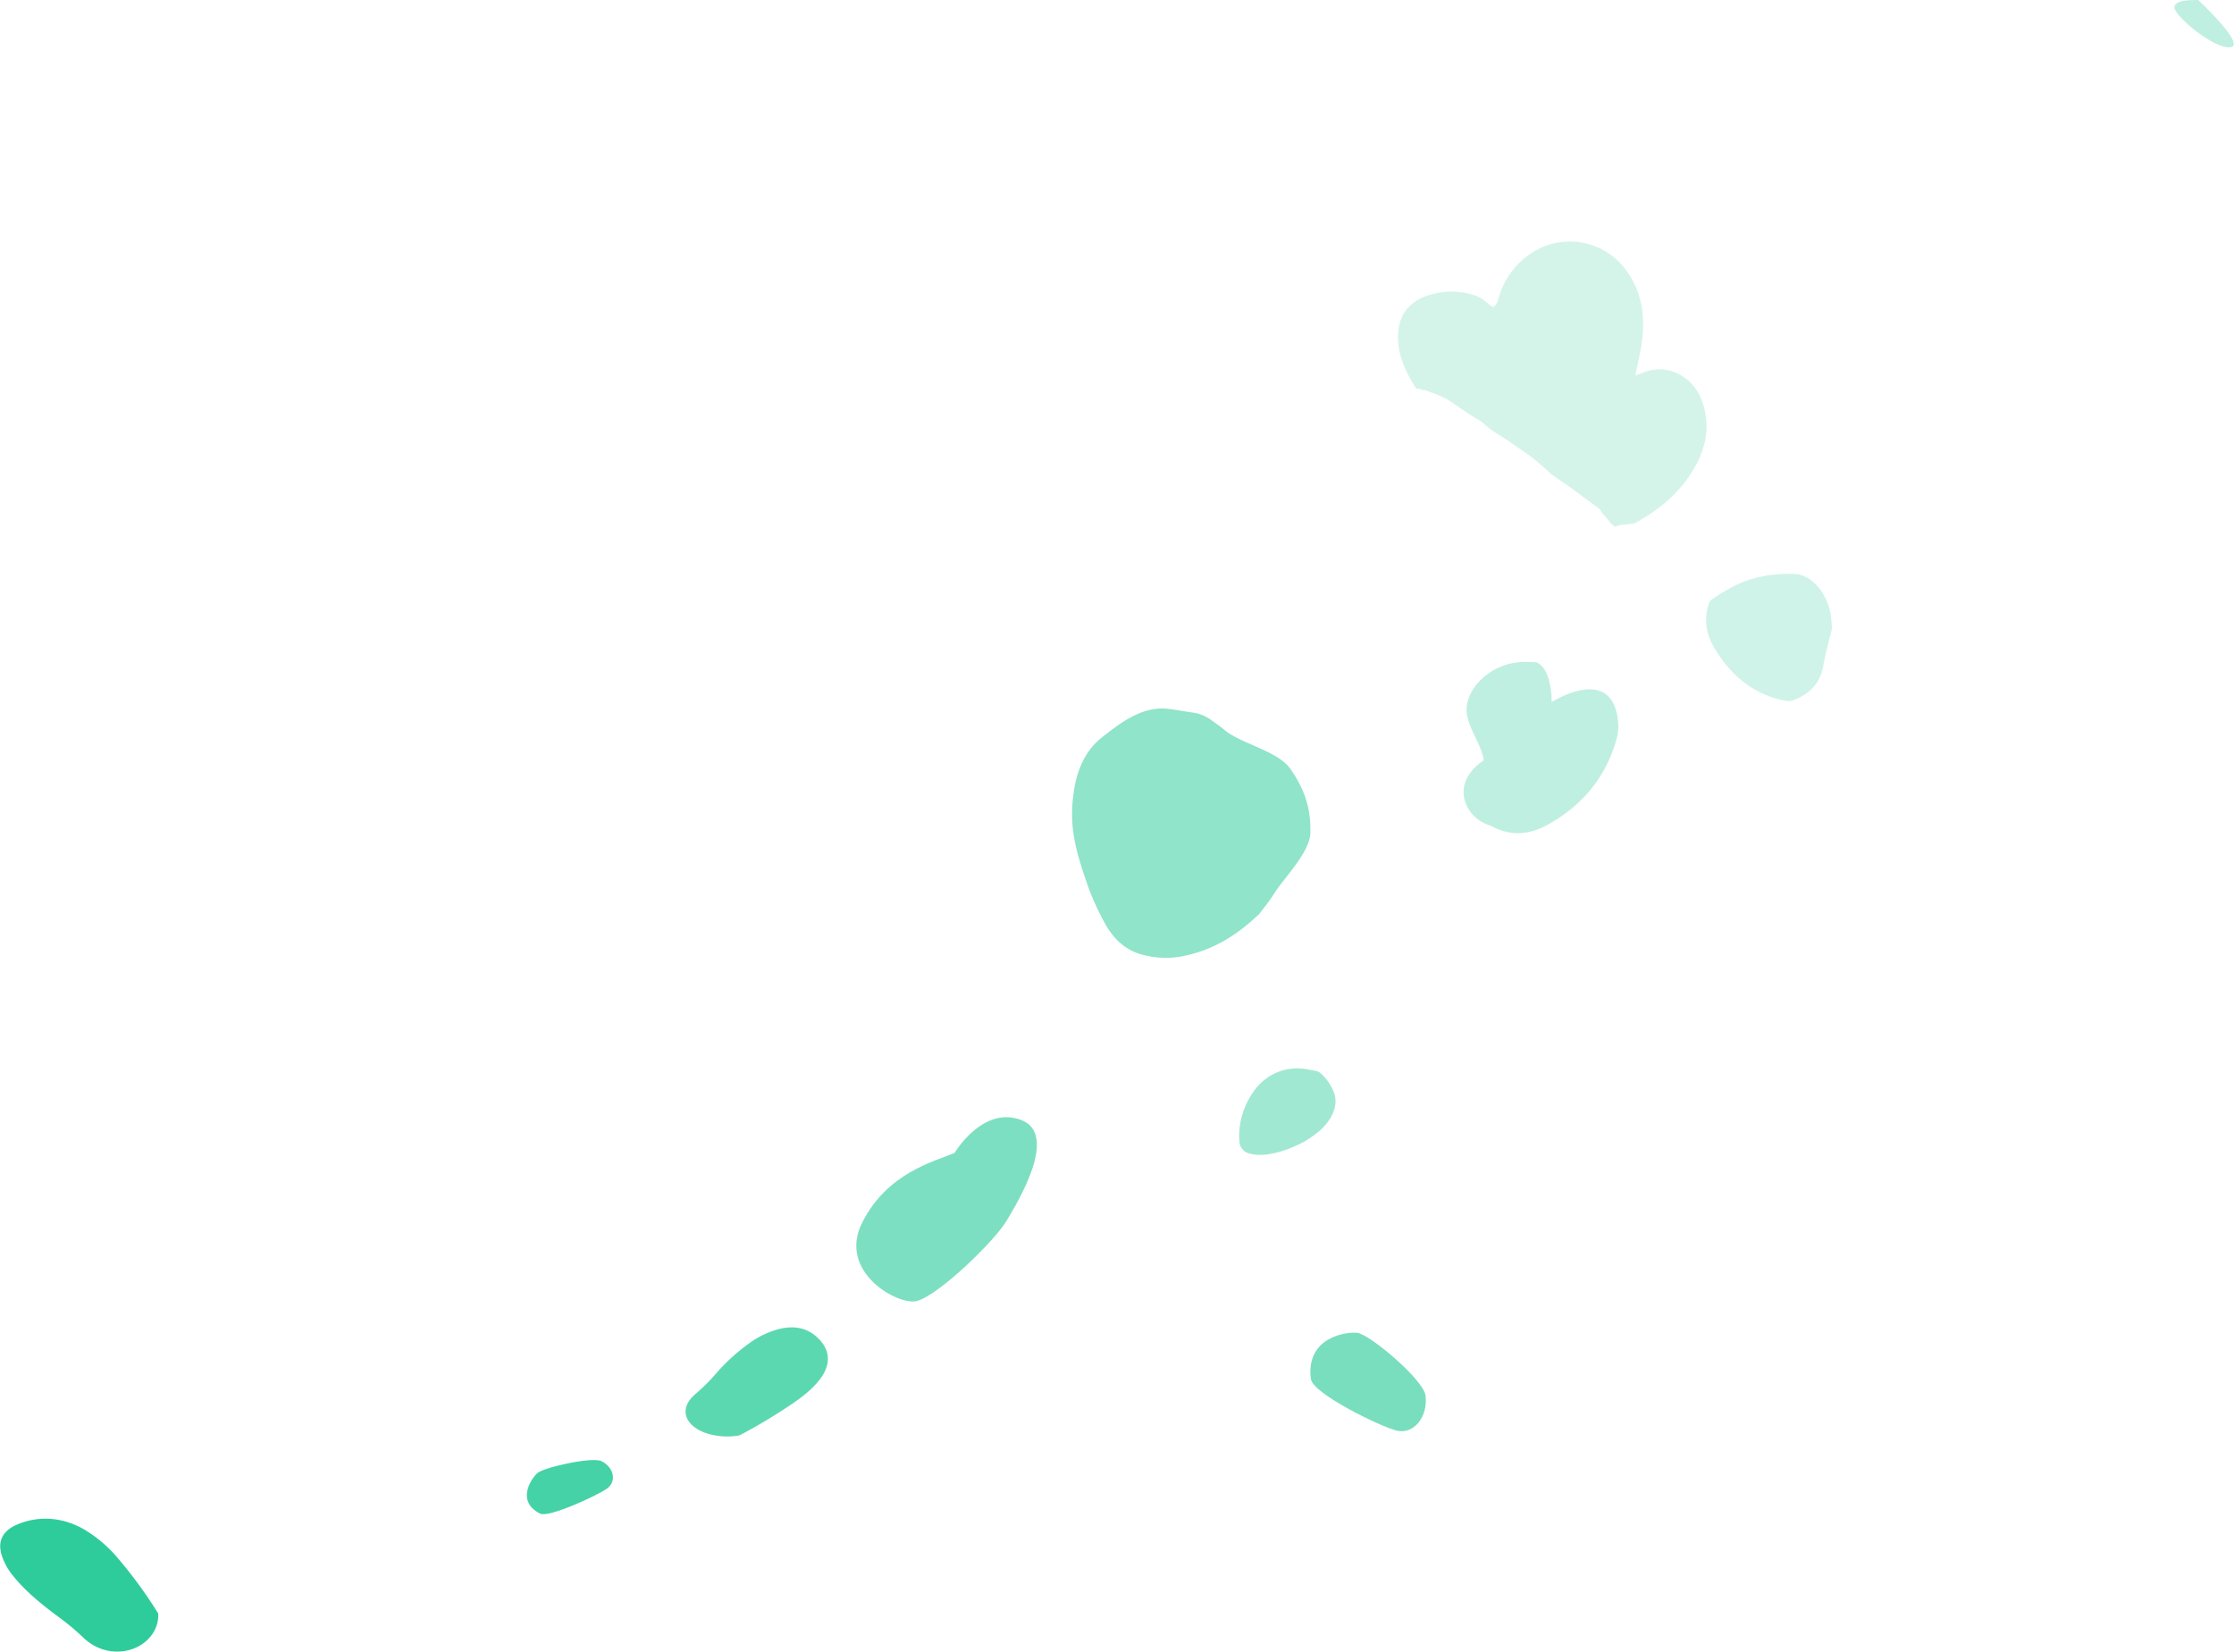 <svg id="Layer_1" data-name="Layer 1" xmlns="http://www.w3.org/2000/svg" width="14.16in" height="10.47in" viewBox="0 0 1019.62 754.06">
  <defs>
    <style>
      .cls-1, .cls-10, .cls-2, .cls-3, .cls-4, .cls-5, .cls-6, .cls-7, .cls-8, .cls-9 {
        fill: #00c185;
      }

      .cls-1 {
        opacity: 0.25;
      }

      .cls-2 {
        opacity: 0.73;
      }

      .cls-3 {
        opacity: 0.51;
      }

      .cls-4 {
        opacity: 0.37;
      }

      .cls-5 {
        opacity: 0.64;
      }

      .cls-6 {
        opacity: 0.17;
      }

      .cls-7 {
        opacity: 0.44;
      }

      .cls-8 {
        opacity: 0.82;
      }

      .cls-9 {
        opacity: 0.19;
      }

      .cls-10 {
        opacity: 0.53;
      }
    </style>
  </defs>
  <path class="cls-1" d="M1003.4,0c-3.86,0-11.57,0-10.79,3.86s17.72,18.48,25.42,17.71S1003.4,0,1003.4,0Z" transform="translate(-0.02 0)"/>
  <path class="cls-2" d="M274.6,667.16c-4.24-2.2-26.6,2.85-29.44,5.46s-9.7,12.85,1.3,18.46c3.88,2,26.33-8.33,30.63-11.49S280.36,670.15,274.6,667.16Z" transform="translate(-0.02 0)"/>
  <path class="cls-3" d="M435.68,526.39c-9.44,4-30.63,9-42.14,31.75s16.63,38.12,24.91,35.87c10.36-2.82,35.59-27.66,40.78-36.32s24.33-39.84,6.77-46.38S435.68,526.39,435.68,526.39Z" transform="translate(-0.02 0)"/>
  <path class="cls-4" d="M595.48,521.17c-6.48,3.41-12.33,5.48-18.65,6.06a18.35,18.35,0,0,1-6.47-.57,5.79,5.79,0,0,1-4.62-5.39,28.4,28.4,0,0,1,0-5.83,35.89,35.89,0,0,1,6.5-17.18,24.8,24.8,0,0,1,9.94-8.33,24.25,24.25,0,0,1,13.52-1.88c1.63.23,3.21.6,4.83.88a5,5,0,0,1,2.56,1.36,15.17,15.17,0,0,1,1.49,1.51,22.38,22.38,0,0,1,4.55,7.73c1,3.67.25,7.25-1.77,10.76a26.28,26.28,0,0,1-7.19,7.7C598.48,519.3,596.54,520.48,595.48,521.17Z" transform="translate(-0.02 0)"/>
  <path class="cls-5" d="M337.47,655.36a31.4,31.4,0,0,1-13.16-.43c-10.62-2.61-16-11.07-6.51-18.83a85,85,0,0,0,9-9,87.64,87.64,0,0,1,16.87-15A40.18,40.18,0,0,1,354,607.23c8.23-2.52,14-.77,18.06,2.57,6.7,5.5,7.42,12.21,3,18.76-3.06,4.5-7.6,8.3-12.58,11.74A245.63,245.63,0,0,1,337.47,655.36Z" transform="translate(-0.02 0)"/>
  <path class="cls-1" d="M680.28,376.91c-10.89-2.85-19.53-18.58-3-29.81-1.22-8.12-8.66-16.32-7.77-24.48,1.16-10.54,12.46-19.45,24.08-20.28,3-.22,6,0,7.51,0,7.49,2.8,7.16,18.21,7.16,18.21s28.57-18.29,30.39,10a21.58,21.58,0,0,1-.75,6.78c-4.87,17.58-15.75,30.53-31.52,39.26C698.13,381.12,689.37,382.05,680.28,376.91Z" transform="translate(-0.02 0)"/>
  <path class="cls-6" d="M737.18,240.52c-1-.89-2.06-1.46-2.56-2.36-.63-1.13-3.91-4.18-4.15-5.49-16.28-12.1-11.29-8.42-22.18-16-9.73-9-11.86-9.78-18.86-14.73-4.2-3-8.34-4.67-13.08-9.35-16.42-9.81-12.3-9.75-26.37-14.57-1.64.44-1.77-1.19-3.52-.44-5.26-8.38-8.94-16.43-8.28-25.74.7-9.92,6.89-15.13,15-17.4a33.83,33.83,0,0,1,20.21.51c3.29,1.09,5.33,3.48,8.07,5.29,2.07-1.22,2.26-3.4,2.91-5.33a36.27,36.27,0,0,1,14.1-19,31.75,31.75,0,0,1,43.7,7.38c7.25,9.75,8.82,20.9,7.3,32.64-.65,5.06-1.94,10-3,15.44a28.8,28.8,0,0,0,2.76-.92c12.25-5.49,24,2.23,27.64,12.56,3.5,9.9,2.48,19.37-2.43,28.74-6.29,12-16,20.3-27.52,26.76C744.6,239.84,740.17,239,737.18,240.52Z" transform="translate(-0.02 0)"/>
  <path class="cls-7" d="M574.73,417.33c-11,10.47-22.26,17.08-36.53,19.53a40.64,40.64,0,0,1-16.1-.81c-8-1.85-13.89-7.19-17.88-14.66a119,119,0,0,1-7.54-16.49c-6-17.16-8.87-27.81-6.57-43.46,1.51-10.26,5.41-18.94,12.92-24.83,7.85-6.15,18-14.24,29.7-13,4.16.43,8.4,1.29,12.59,1.87a18.4,18.4,0,0,1,7.85,3.53c1.85,1.31,3.74,2.59,5.47,4.07,7.55,6.48,24.55,9.72,30.31,17.94,7.19,10.27,9.43,19.21,9.14,29.4-.26,8.76-12.28,20.76-16.37,27.33C579.25,411.68,576.27,415.24,574.73,417.33Z" transform="translate(-0.02 0)"/>
  <path class="cls-8" d="M72.14,736.66a15,15,0,0,1-3.62,10.63c-6.46,8-20.9,10-30.91.07a114.71,114.71,0,0,0-12-9.88c-7.35-5.51-14.35-11.26-19.72-18a27.94,27.94,0,0,1-5.31-9.79c-2.09-7.42,1.94-11.64,8.06-14,10.09-3.94,20.76-2.66,30,2.79A61.29,61.29,0,0,1,54.21,712,206.06,206.06,0,0,1,72.14,736.66Z" transform="translate(-0.02 0)"/>
  <path class="cls-9" d="M780.49,274.36c6.71-4.78,13.45-8.57,20.72-10.46a61.75,61.75,0,0,1,18-1.86c7.74.3,15,9.11,16.44,18.68.37,2.45.45,5,.56,6.22-1.51,6.38-3,11.58-3.94,16.92-1.54,9-7.07,13.24-13.93,15.94-1.46.57-3.36.16-5-.2-13.13-2.94-23.31-11.15-30.77-23.67C778.69,289.42,777.39,282.22,780.49,274.36Z" transform="translate(-0.02 0)"/>
  <path class="cls-10" d="M650.66,637.16c-.9-7.31-25.67-28.09-31.19-28.64s-23.58,2.3-21.13,21.11c.86,6.65,32,21.93,39.41,23.6S651.89,647.08,650.66,637.16Z" transform="translate(-0.02 0)"/>
</svg>
